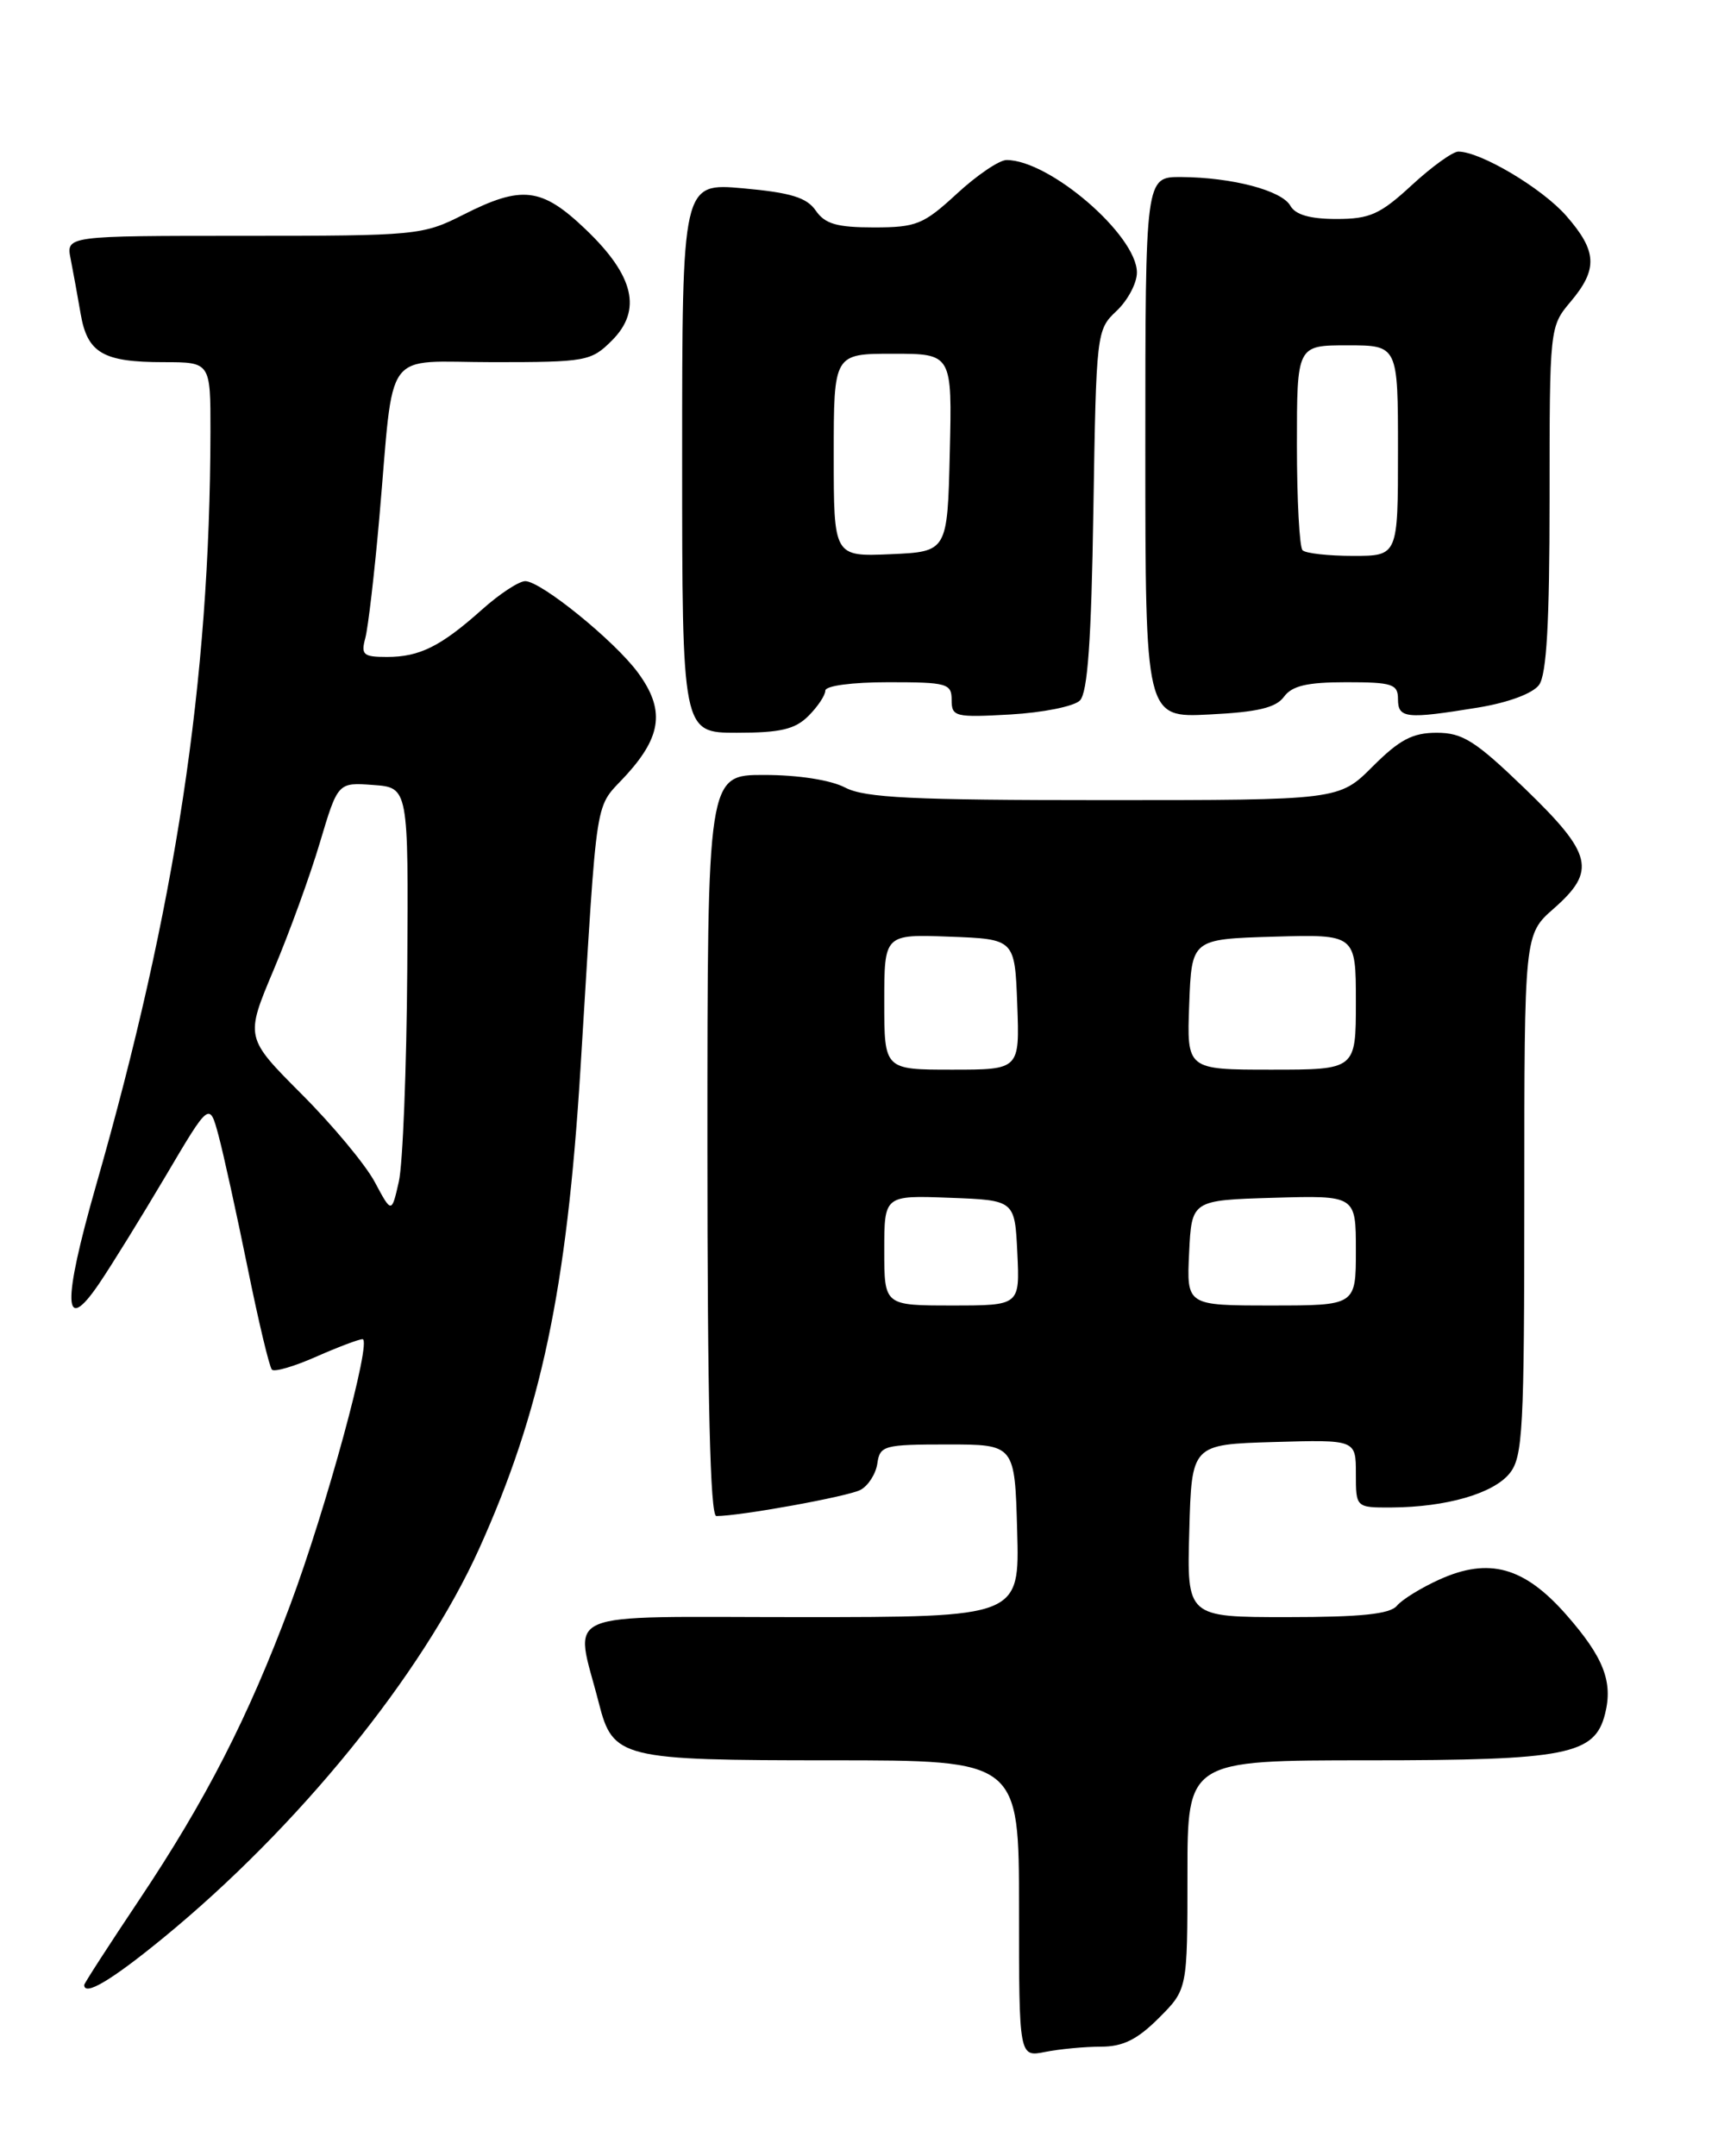 <?xml version="1.0" encoding="UTF-8" standalone="no"?>
<!DOCTYPE svg PUBLIC "-//W3C//DTD SVG 1.1//EN" "http://www.w3.org/Graphics/SVG/1.1/DTD/svg11.dtd" >
<svg xmlns="http://www.w3.org/2000/svg" xmlns:xlink="http://www.w3.org/1999/xlink" version="1.1" viewBox="0 0 204 256">
 <g >
 <path fill="currentColor"
d=" M 130.72 243.00 C 133.34 243.00 135.04 242.16 137.60 239.60 C 141.00 236.20 141.00 236.20 141.00 222.60 C 141.00 209.00 141.00 209.00 162.55 209.00 C 186.06 209.00 189.37 208.35 190.59 203.48 C 191.55 199.66 190.41 196.75 185.97 191.70 C 180.98 186.03 176.81 184.88 170.93 187.53 C 168.76 188.51 166.49 189.91 165.87 190.65 C 165.05 191.64 161.60 192.00 152.84 192.00 C 140.93 192.00 140.93 192.00 141.22 181.75 C 141.50 171.50 141.50 171.50 151.25 171.21 C 161.00 170.93 161.00 170.93 161.00 174.96 C 161.00 179.00 161.00 179.00 165.25 178.98 C 171.74 178.94 177.31 177.33 179.25 174.94 C 180.83 172.99 181.00 169.82 181.00 141.86 C 181.00 110.94 181.00 110.94 184.50 107.87 C 189.59 103.39 189.12 101.41 181.10 93.66 C 175.19 87.96 173.68 87.00 170.60 87.00 C 167.73 87.00 166.18 87.82 163.00 91.00 C 159.00 95.00 159.00 95.00 131.11 95.00 C 108.32 95.00 102.71 94.73 100.36 93.51 C 98.65 92.61 94.78 92.01 90.75 92.01 C 84.00 92.00 84.00 92.00 84.00 136.00 C 84.00 166.29 84.33 180.00 85.06 180.00 C 87.89 180.00 100.70 177.68 102.18 176.89 C 103.10 176.40 104.00 174.99 104.18 173.75 C 104.48 171.63 104.96 171.50 112.50 171.50 C 120.50 171.50 120.50 171.50 120.78 181.75 C 121.07 192.00 121.07 192.00 94.96 192.00 C 65.74 192.00 68.23 190.93 71.11 202.21 C 72.78 208.77 73.73 209.00 98.72 209.00 C 121.00 209.00 121.00 209.00 121.00 226.62 C 121.00 244.25 121.00 244.25 124.12 243.62 C 125.84 243.28 128.81 243.00 130.72 243.00 Z  M 19.33 230.13 C 35.41 216.97 50.13 198.84 56.89 183.89 C 64.24 167.61 67.30 153.15 68.92 127.00 C 71.03 92.86 70.49 96.31 74.45 91.93 C 78.60 87.33 78.94 84.20 75.75 79.86 C 72.99 76.10 64.24 69.00 62.37 69.00 C 61.62 69.00 59.32 70.51 57.25 72.36 C 52.35 76.74 49.83 78.00 45.95 78.00 C 43.13 78.00 42.84 77.74 43.38 75.75 C 43.71 74.51 44.46 68.10 45.04 61.50 C 46.85 40.86 45.28 43.00 58.59 43.00 C 69.60 43.00 70.20 42.89 72.66 40.43 C 76.26 36.83 75.31 32.75 69.56 27.25 C 64.32 22.24 61.98 21.96 55.00 25.50 C 50.20 27.93 49.49 28.00 28.95 28.00 C 7.84 28.00 7.84 28.00 8.39 30.75 C 8.69 32.26 9.22 35.20 9.58 37.28 C 10.38 41.92 12.25 43.00 19.43 43.00 C 25.00 43.00 25.00 43.00 24.99 51.25 C 24.93 80.98 20.87 107.71 11.38 140.83 C 7.39 154.78 7.51 158.66 11.75 152.43 C 13.22 150.27 16.77 144.52 19.65 139.66 C 24.87 130.82 24.87 130.82 25.94 134.78 C 26.53 136.96 28.07 143.99 29.38 150.41 C 30.68 156.83 31.99 162.33 32.29 162.62 C 32.59 162.92 34.95 162.23 37.54 161.08 C 40.13 159.94 42.61 159.00 43.05 159.00 C 44.21 159.00 38.74 179.10 34.45 190.58 C 29.48 203.90 24.44 213.73 16.56 225.52 C 12.95 230.92 10.00 235.48 10.00 235.67 C 10.00 237.04 13.21 235.14 19.33 230.13 Z  M 96.00 85.00 C 97.10 83.90 98.00 82.55 98.00 82.00 C 98.00 81.42 101.17 81.00 105.50 81.00 C 112.47 81.00 113.00 81.15 113.00 83.11 C 113.00 85.10 113.42 85.20 119.98 84.83 C 123.82 84.61 127.53 83.87 128.23 83.17 C 129.15 82.25 129.59 76.09 129.83 60.55 C 130.17 39.46 130.20 39.16 132.58 36.92 C 133.91 35.67 135.00 33.62 135.00 32.36 C 135.00 27.94 124.64 19.00 119.52 19.00 C 118.66 19.00 116.00 20.80 113.62 23.00 C 109.65 26.66 108.81 27.00 103.76 27.00 C 99.38 27.00 97.96 26.59 96.87 25.01 C 95.80 23.45 93.90 22.87 88.25 22.36 C 81.00 21.71 81.00 21.71 81.00 54.36 C 81.00 87.00 81.00 87.00 87.50 87.00 C 92.67 87.00 94.41 86.59 96.00 85.00 Z  M 152.46 82.73 C 153.42 81.42 155.20 81.00 159.86 81.00 C 165.33 81.00 166.00 81.22 166.00 83.00 C 166.00 85.30 166.96 85.40 175.50 84.01 C 179.09 83.42 182.00 82.34 182.75 81.32 C 183.65 80.09 184.00 73.96 184.00 59.20 C 184.00 38.89 184.01 38.77 186.50 35.82 C 189.77 31.94 189.65 29.81 185.96 25.60 C 183.08 22.33 175.80 18.00 173.16 18.00 C 172.50 18.00 170.00 19.80 167.62 22.00 C 163.87 25.46 162.65 26.00 158.69 26.00 C 155.56 26.00 153.82 25.50 153.22 24.43 C 152.20 22.61 146.31 21.06 140.25 21.02 C 136.00 21.00 136.00 21.00 136.00 53.11 C 136.00 85.22 136.00 85.22 143.60 84.83 C 149.33 84.55 151.51 84.03 152.46 82.73 Z  M 105.00 148.46 C 105.00 141.92 105.00 141.92 112.75 142.21 C 120.50 142.50 120.50 142.50 120.80 148.75 C 121.10 155.00 121.10 155.00 113.05 155.00 C 105.00 155.00 105.00 155.00 105.00 148.46 Z  M 141.20 148.75 C 141.50 142.50 141.50 142.50 151.25 142.21 C 161.00 141.93 161.00 141.93 161.00 148.46 C 161.00 155.00 161.00 155.00 150.95 155.00 C 140.90 155.00 140.90 155.00 141.20 148.75 Z  M 105.00 118.96 C 105.00 110.92 105.00 110.92 112.75 111.21 C 120.50 111.50 120.50 111.50 120.79 119.25 C 121.08 127.00 121.08 127.00 113.04 127.00 C 105.00 127.00 105.00 127.00 105.00 118.96 Z  M 141.21 119.25 C 141.50 111.50 141.50 111.50 151.25 111.21 C 161.00 110.93 161.00 110.93 161.00 118.96 C 161.00 127.00 161.00 127.00 150.96 127.00 C 140.92 127.00 140.92 127.00 141.21 119.25 Z  M 44.50 140.34 C 43.40 138.28 39.49 133.58 35.80 129.89 C 29.11 123.18 29.11 123.18 32.49 115.16 C 34.35 110.75 36.83 103.94 37.99 100.02 C 40.12 92.89 40.12 92.89 44.31 93.20 C 48.50 93.50 48.50 93.50 48.36 115.00 C 48.28 126.83 47.83 138.21 47.36 140.29 C 46.50 144.08 46.50 144.08 44.50 140.34 Z  M 99.00 54.05 C 99.00 42.00 99.00 42.00 106.03 42.00 C 113.06 42.00 113.06 42.00 112.78 53.75 C 112.50 65.50 112.50 65.50 105.75 65.80 C 99.00 66.09 99.00 66.09 99.00 54.05 Z  M 154.67 65.33 C 154.30 64.97 154.00 59.34 154.00 52.83 C 154.00 41.00 154.00 41.00 160.00 41.00 C 166.00 41.00 166.00 41.00 166.00 53.50 C 166.00 66.00 166.00 66.00 160.67 66.00 C 157.73 66.00 155.03 65.70 154.67 65.33 Z "/>
</g>
</svg>
